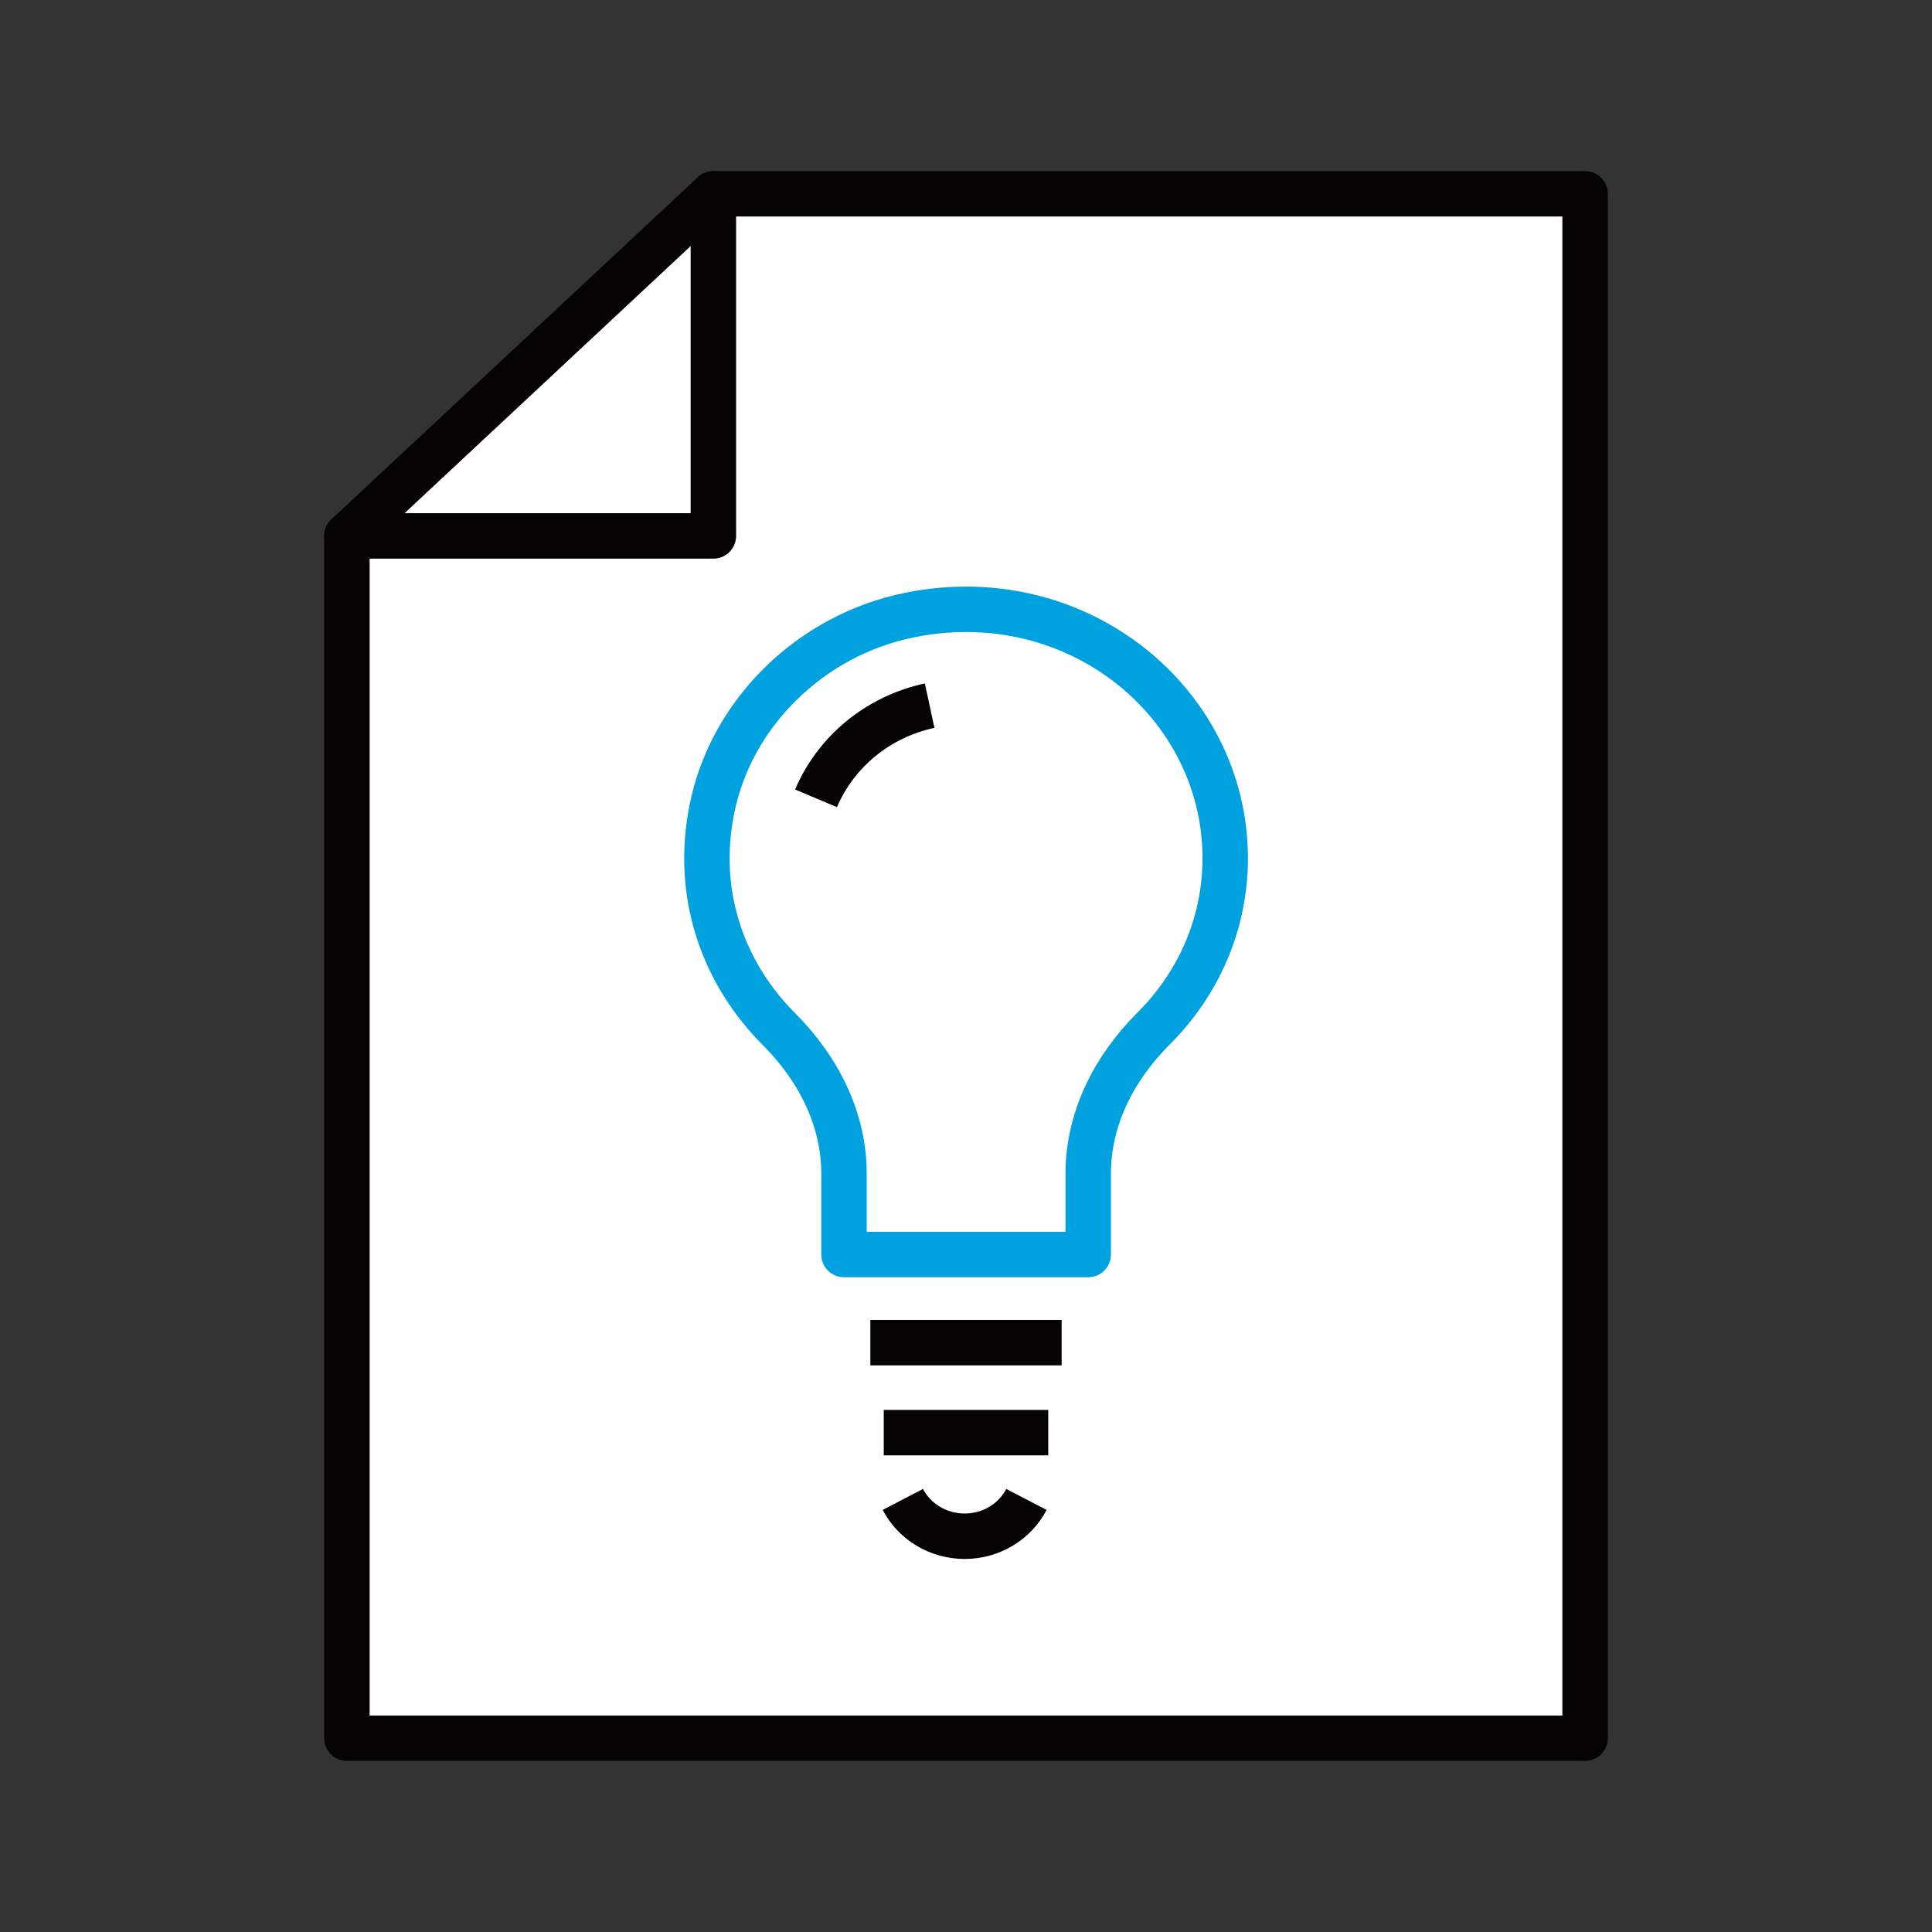 <?xml version="1.0" encoding="utf-8"?>
<!-- Generator: Adobe Illustrator 24.2.3, SVG Export Plug-In . SVG Version: 6.00 Build 0)  -->
<svg version="1.0" id="Layer_1" xmlns="http://www.w3.org/2000/svg" xmlns:xlink="http://www.w3.org/1999/xlink" x="0px" y="0px"
	 viewBox="0 0 85.04 85.04" style="enable-background:new 0 0 85.04 85.04;" xml:space="preserve">
<rect x="0" y="0" width="85.04" height="85.04" fill="#333333" stroke="none"/>
<style type="text/css">
	.st0{fill:#FFFFFF;stroke:#050303;stroke-width:2;stroke-linecap:round;stroke-linejoin:round;}
	.st1{fill:none;stroke:#050303;stroke-width:2;stroke-linecap:round;stroke-linejoin:round;}
	.st2{fill:#FFFFFF;stroke:#00A1DF;stroke-width:2;stroke-linecap:round;stroke-linejoin:round;}
	.st3{fill:none;stroke:#050303;stroke-width:2;}
</style>
<g>
	<g>
		<polygon class="st0" points="31.4,8.53 69.77,8.53 69.77,76.51 15.27,76.51 15.27,23.59 		"/>
		<polyline class="st1" points="31.4,8.53 31.4,23.59 15.27,23.59 		"/>
	</g>
	<g>
		<path class="st2" d="M53.93,37.78c0-6.83-6.5-12.2-13.88-10.71c-4.38,0.88-7.89,4.34-8.72,8.57c-0.75,3.77,0.53,7.23,2.95,9.65
			c1.74,1.74,2.87,3.96,2.87,6.37v3.56H47.9v-3.56c0-2.42,1.13-4.64,2.87-6.38C52.72,43.34,53.93,40.7,53.93,37.78z"/>
		<g>
			<line class="st3" x1="38.31" y1="59.1" x2="46.73" y2="59.1"/>
			<line class="st3" x1="38.9" y1="63.06" x2="46.14" y2="63.06"/>
			<path class="st3" d="M45.18,66c-0.5,0.96-1.53,1.62-2.72,1.62c-1.19,0-2.22-0.66-2.72-1.62"/>
		</g>
		<path class="st3" d="M35.92,35.14c0.86-2.04,2.72-3.59,5-4.08"/>
	</g>
</g>
</svg>
